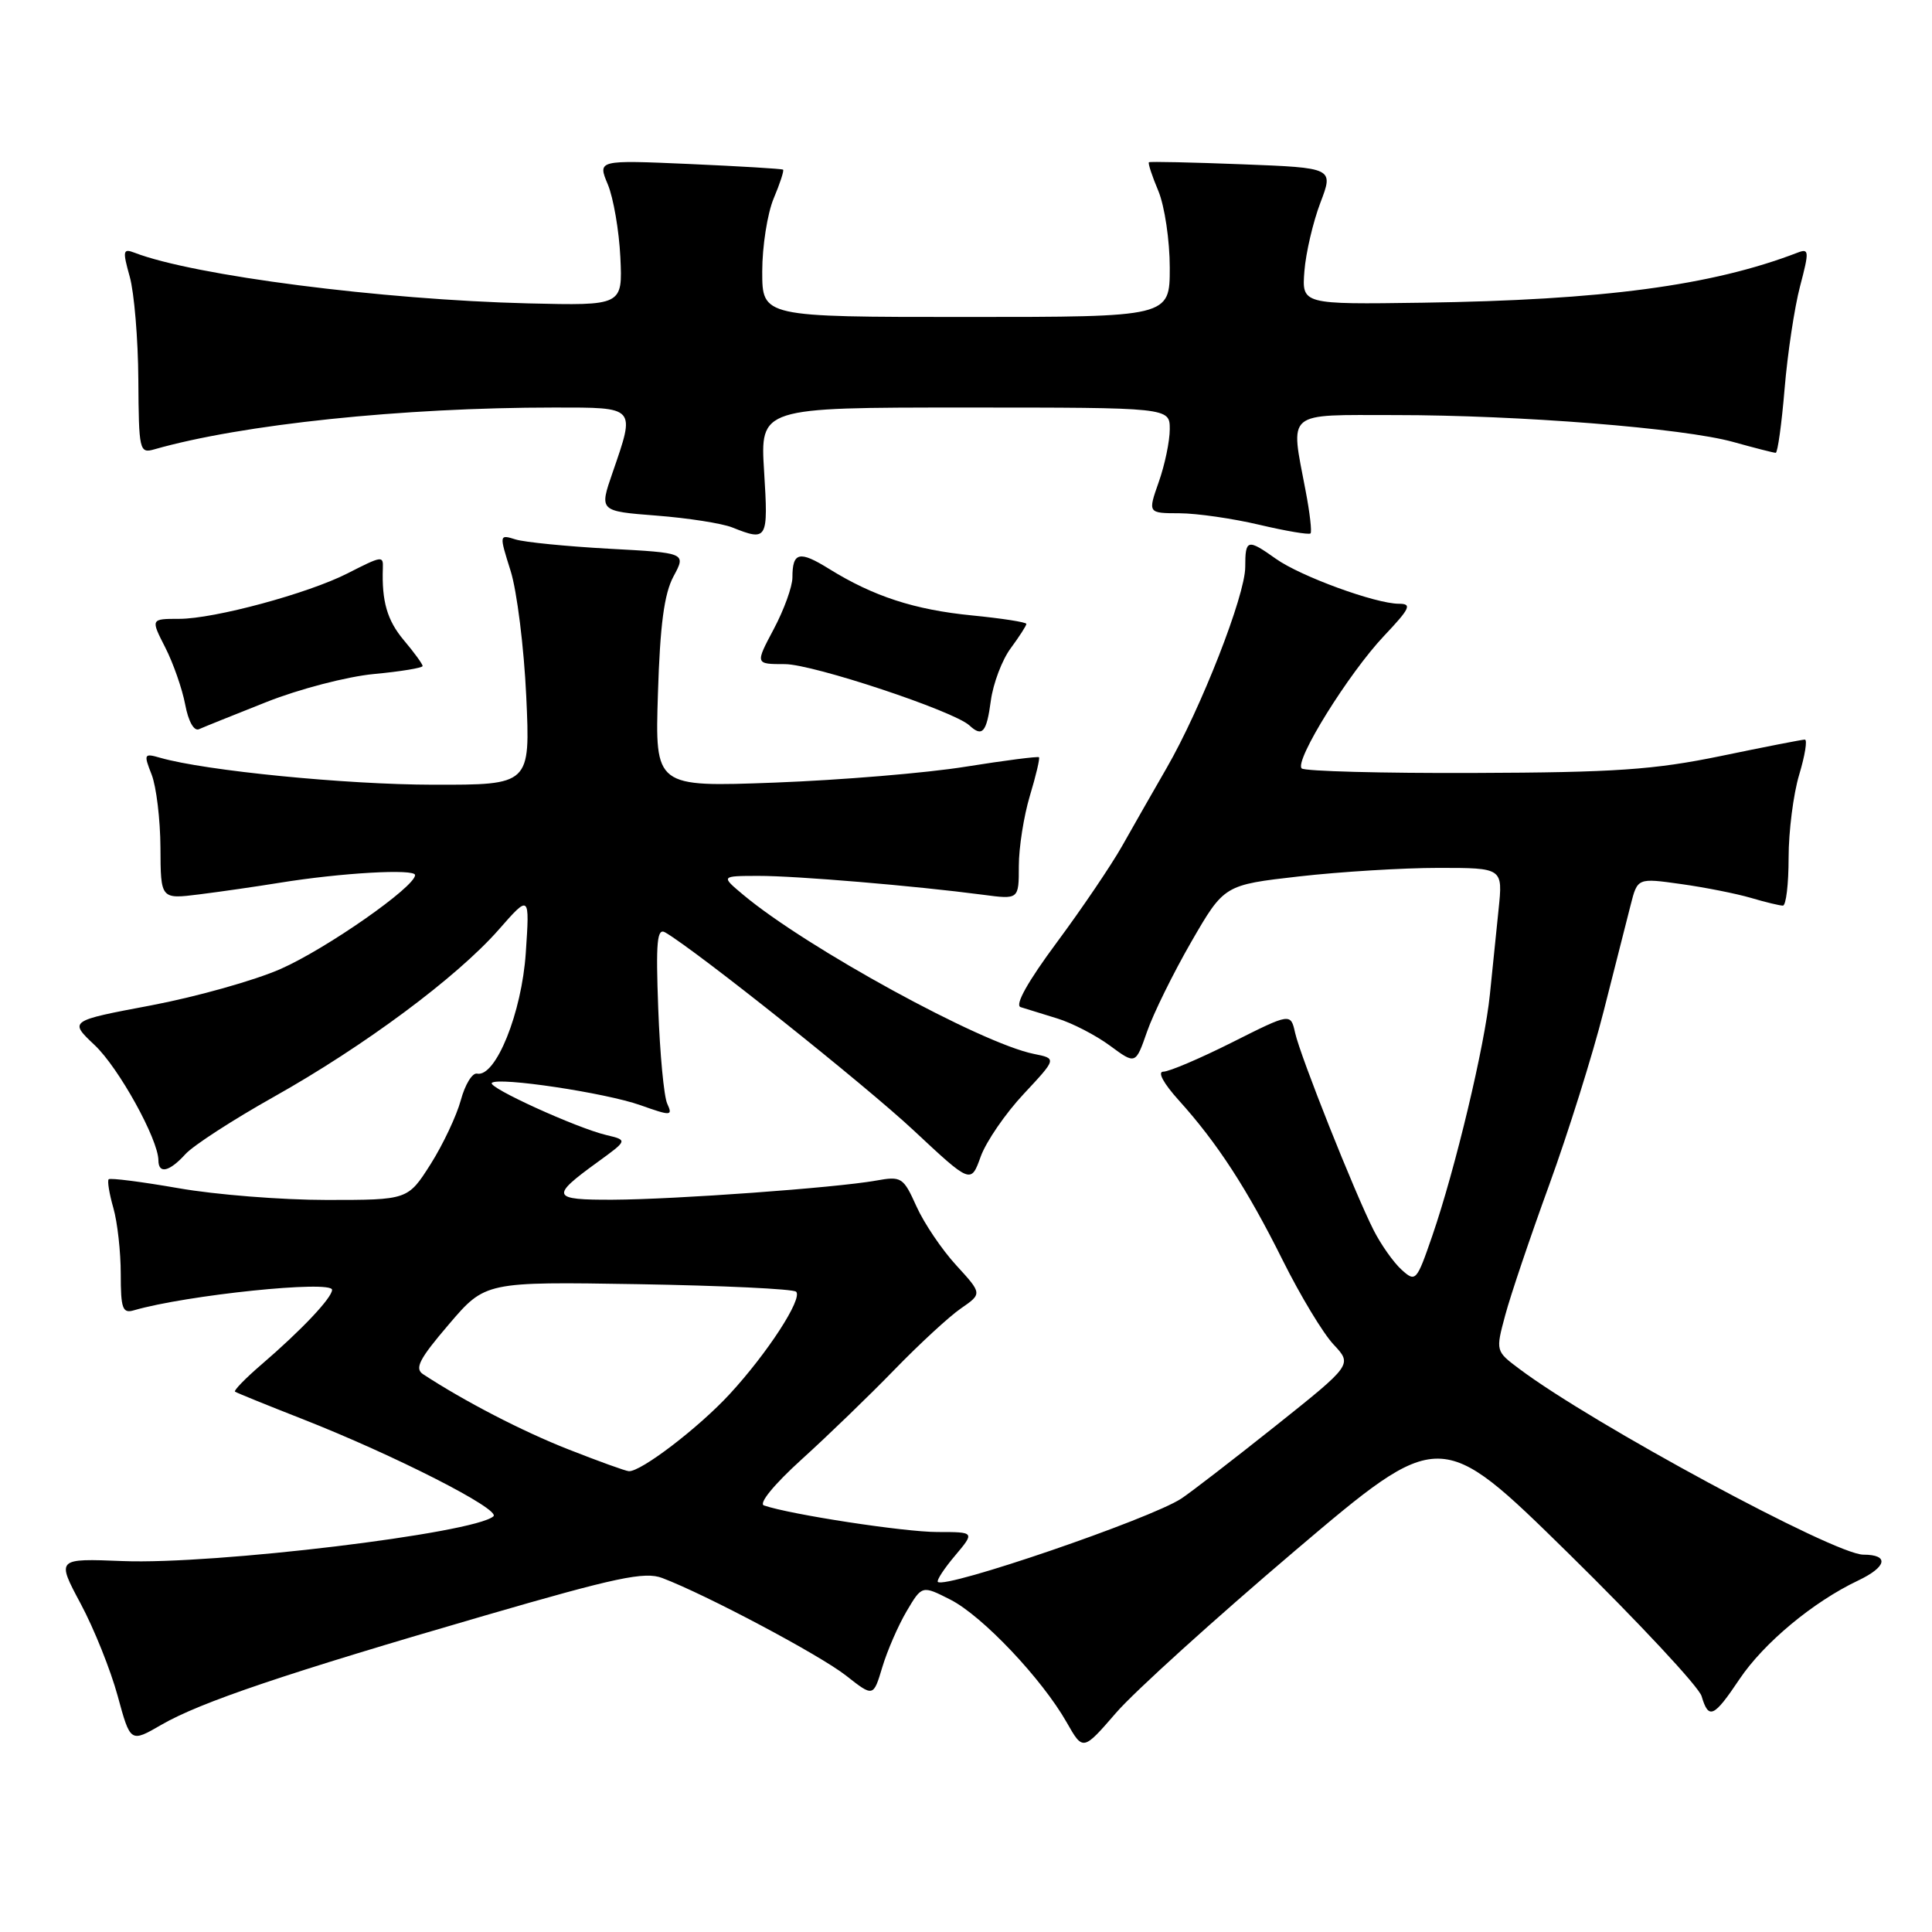 <?xml version="1.0" encoding="UTF-8" standalone="no"?>
<!DOCTYPE svg PUBLIC "-//W3C//DTD SVG 1.1//EN" "http://www.w3.org/Graphics/SVG/1.1/DTD/svg11.dtd" >
<svg xmlns="http://www.w3.org/2000/svg" xmlns:xlink="http://www.w3.org/1999/xlink" version="1.1" viewBox="0 0 256 256">
 <g >
 <path fill="currentColor"
d=" M 171.57 205.50 C 190.84 189.15 190.84 189.15 207.82 205.82 C 217.16 215.00 225.10 223.51 225.47 224.75 C 226.40 227.89 227.08 227.59 230.49 222.50 C 233.72 217.69 240.26 212.25 246.21 209.43 C 250.04 207.61 250.36 206.00 246.90 206.00 C 243.11 206.00 211.06 188.70 201.34 181.40 C 198.17 179.03 198.17 179.03 199.45 174.27 C 200.15 171.64 202.78 163.87 205.28 157.00 C 207.78 150.12 211.03 139.77 212.49 134.00 C 213.95 128.22 215.56 121.89 216.07 119.91 C 216.98 116.33 216.98 116.33 222.74 117.14 C 225.91 117.58 230.07 118.41 231.99 118.97 C 233.91 119.54 235.83 120.00 236.24 120.00 C 236.66 120.00 237.00 117.15 237.00 113.66 C 237.00 110.17 237.63 105.22 238.40 102.66 C 239.17 100.10 239.51 98.00 239.15 98.00 C 238.79 98.00 233.78 98.98 228.00 100.18 C 219.17 102.00 213.98 102.36 195.34 102.42 C 183.14 102.47 172.86 102.19 172.48 101.82 C 171.49 100.82 178.70 89.22 183.40 84.25 C 186.85 80.60 187.13 80.00 185.36 80.00 C 182.28 80.00 172.31 76.36 169.06 74.04 C 165.29 71.36 165.00 71.44 165.00 75.13 C 165.00 78.89 159.14 93.88 154.57 101.79 C 152.76 104.93 150.11 109.57 148.68 112.11 C 147.25 114.64 143.36 120.39 140.03 124.88 C 136.18 130.07 134.43 133.20 135.24 133.45 C 135.93 133.67 138.11 134.34 140.09 134.95 C 142.06 135.55 145.21 137.18 147.08 138.56 C 150.47 141.06 150.47 141.06 151.99 136.70 C 152.82 134.31 155.46 128.95 157.85 124.80 C 162.21 117.26 162.21 117.26 172.14 116.13 C 177.60 115.51 185.91 115.00 190.61 115.00 C 199.14 115.00 199.14 115.00 198.57 120.50 C 198.26 123.53 197.74 128.59 197.42 131.75 C 196.75 138.51 192.84 154.88 189.79 163.74 C 187.70 169.80 187.58 169.93 185.71 168.24 C 184.65 167.28 182.99 164.93 182.01 163.00 C 179.49 158.03 172.32 140.01 171.61 136.86 C 171.02 134.22 171.02 134.22 163.28 138.11 C 159.02 140.25 154.91 142.00 154.15 142.00 C 153.33 142.00 154.16 143.54 156.19 145.79 C 161.30 151.45 165.26 157.54 169.97 167.00 C 172.30 171.68 175.33 176.70 176.71 178.16 C 179.20 180.82 179.20 180.82 168.98 188.97 C 163.35 193.45 157.75 197.77 156.53 198.57 C 152.40 201.28 125.24 210.57 124.27 209.61 C 124.08 209.41 125.10 207.84 126.55 206.13 C 129.18 203.00 129.18 203.00 124.20 203.00 C 119.83 203.00 104.74 200.69 101.23 199.48 C 100.49 199.23 102.55 196.71 106.23 193.37 C 109.68 190.25 115.20 184.91 118.50 181.51 C 121.80 178.11 125.77 174.44 127.33 173.37 C 130.15 171.42 130.15 171.42 126.70 167.65 C 124.80 165.58 122.43 162.07 121.43 159.84 C 119.69 155.98 119.45 155.83 116.05 156.44 C 110.72 157.39 89.50 158.93 81.19 158.97 C 73.06 159.00 72.88 158.55 79.19 153.98 C 83.18 151.08 83.18 151.08 80.34 150.40 C 76.36 149.45 64.58 144.08 65.17 143.49 C 65.99 142.67 80.23 144.80 84.85 146.44 C 88.94 147.89 89.16 147.88 88.41 146.24 C 87.97 145.28 87.44 139.61 87.22 133.63 C 86.89 124.74 87.06 122.91 88.16 123.56 C 92.37 126.03 114.63 143.77 121.07 149.79 C 128.65 156.87 128.65 156.87 129.95 153.25 C 130.67 151.26 133.24 147.52 135.65 144.95 C 140.03 140.26 140.03 140.26 137.00 139.65 C 130.01 138.25 106.89 125.60 98.50 118.58 C 95.50 116.07 95.50 116.07 100.50 116.06 C 105.48 116.05 121.20 117.37 130.25 118.56 C 135.00 119.19 135.00 119.19 135.00 114.75 C 135.00 112.31 135.66 108.13 136.46 105.46 C 137.27 102.78 137.81 100.48 137.67 100.34 C 137.53 100.20 133.16 100.76 127.96 101.59 C 122.76 102.43 111.36 103.37 102.64 103.70 C 86.79 104.29 86.79 104.29 87.18 91.90 C 87.46 82.80 88.01 78.67 89.24 76.38 C 90.92 73.26 90.92 73.26 80.71 72.71 C 75.09 72.40 69.52 71.85 68.32 71.48 C 66.14 70.80 66.14 70.82 67.66 75.65 C 68.50 78.32 69.43 85.79 69.73 92.25 C 70.27 104.00 70.27 104.00 57.39 103.98 C 45.82 103.96 27.23 102.13 21.23 100.41 C 19.08 99.79 19.02 99.91 20.09 102.63 C 20.71 104.21 21.24 108.57 21.26 112.32 C 21.29 119.15 21.29 119.15 26.40 118.51 C 29.20 118.16 33.98 117.47 37.00 116.98 C 45.19 115.65 55.00 115.09 55.00 115.95 C 55.00 117.51 43.26 125.71 37.19 128.39 C 33.72 129.92 25.98 132.09 20.01 133.22 C 9.14 135.27 9.14 135.27 12.54 138.48 C 15.73 141.48 20.97 150.96 20.99 153.75 C 21.00 155.60 22.44 155.27 24.56 152.94 C 25.58 151.80 30.85 148.39 36.26 145.35 C 48.27 138.61 60.51 129.51 66.06 123.21 C 70.19 118.50 70.19 118.50 69.67 126.25 C 69.14 134.22 65.68 142.78 63.21 142.26 C 62.58 142.13 61.62 143.71 61.06 145.78 C 60.50 147.84 58.70 151.66 57.05 154.27 C 54.04 159.00 54.04 159.00 43.27 159.00 C 37.35 159.00 28.51 158.30 23.64 157.44 C 18.76 156.59 14.61 156.06 14.40 156.26 C 14.20 156.47 14.48 158.17 15.02 160.06 C 15.56 161.94 16.00 165.88 16.00 168.81 C 16.00 173.41 16.24 174.07 17.75 173.62 C 24.70 171.60 44.00 169.60 44.00 170.91 C 44.00 171.96 39.93 176.27 34.64 180.81 C 32.52 182.63 30.95 184.25 31.14 184.40 C 31.34 184.55 35.33 186.17 40.00 188.00 C 52.19 192.78 66.40 200.01 65.38 200.92 C 62.82 203.18 28.39 207.33 16.28 206.85 C 7.48 206.50 7.48 206.50 10.69 212.50 C 12.46 215.80 14.66 221.30 15.59 224.71 C 17.28 230.92 17.28 230.92 21.39 228.54 C 26.56 225.55 37.87 221.73 64.24 214.07 C 81.61 209.02 85.43 208.21 87.74 209.09 C 93.53 211.28 108.66 219.31 112.11 222.03 C 115.72 224.87 115.72 224.87 116.91 220.91 C 117.56 218.74 119.01 215.40 120.13 213.50 C 122.17 210.05 122.17 210.05 125.95 211.97 C 130.18 214.13 138.06 222.45 141.34 228.22 C 143.50 232.02 143.50 232.02 147.90 226.94 C 150.32 224.14 160.98 214.50 171.57 205.50 Z  M 35.31 93.02 C 39.61 91.31 46.02 89.64 49.56 89.31 C 53.10 88.98 56.00 88.50 56.00 88.25 C 56.00 88.00 54.88 86.45 53.50 84.82 C 51.30 82.20 50.57 79.67 50.73 75.25 C 50.79 73.62 50.61 73.65 46.06 75.97 C 40.83 78.64 28.39 82.00 23.75 82.00 C 19.96 82.00 19.96 82.00 21.90 85.80 C 22.96 87.88 24.15 91.29 24.54 93.36 C 24.96 95.59 25.70 96.92 26.37 96.62 C 26.99 96.34 31.02 94.72 35.31 93.02 Z  M 131.29 92.85 C 131.60 90.56 132.78 87.43 133.93 85.89 C 135.07 84.34 136.00 82.90 136.00 82.67 C 136.00 82.44 132.77 81.94 128.83 81.55 C 121.17 80.80 115.73 79.02 109.86 75.38 C 105.92 72.93 105.00 73.14 105.00 76.52 C 105.00 77.72 103.89 80.79 102.53 83.35 C 100.06 88.00 100.06 88.00 104.00 88.00 C 107.71 88.00 126.37 94.20 128.45 96.12 C 130.16 97.71 130.73 97.06 131.29 92.85 Z  M 101.25 62.50 C 100.72 54.00 100.72 54.00 127.86 54.00 C 155.00 54.00 155.00 54.00 155.00 56.87 C 155.00 58.46 154.34 61.61 153.54 63.87 C 152.09 68.00 152.09 68.00 156.29 68.01 C 158.61 68.02 163.38 68.71 166.89 69.54 C 170.41 70.37 173.45 70.88 173.65 70.68 C 173.85 70.49 173.56 67.94 173.00 65.03 C 170.97 54.31 170.16 55.00 184.86 55.00 C 201.37 55.00 223.06 56.73 229.65 58.56 C 232.49 59.35 235.02 60.00 235.29 60.00 C 235.55 60.00 236.08 56.18 236.47 51.50 C 236.86 46.83 237.78 40.72 238.52 37.92 C 239.75 33.25 239.72 32.89 238.18 33.48 C 226.85 37.84 212.38 39.77 188.50 40.11 C 172.50 40.34 172.50 40.34 172.84 35.93 C 173.03 33.51 173.98 29.44 174.95 26.88 C 176.72 22.24 176.72 22.24 164.61 21.77 C 157.95 21.51 152.38 21.39 152.24 21.50 C 152.09 21.61 152.65 23.32 153.49 25.31 C 154.32 27.31 155.00 31.88 155.00 35.47 C 155.00 42.00 155.00 42.00 128.00 42.00 C 101.00 42.00 101.00 42.00 101.00 35.97 C 101.00 32.65 101.68 28.31 102.51 26.31 C 103.35 24.32 103.91 22.60 103.76 22.48 C 103.62 22.36 98.03 22.03 91.34 21.73 C 79.18 21.20 79.18 21.20 80.54 24.44 C 81.28 26.22 82.03 30.57 82.20 34.09 C 82.50 40.50 82.50 40.50 70.00 40.20 C 50.60 39.72 25.67 36.52 17.81 33.48 C 16.29 32.90 16.23 33.23 17.19 36.66 C 17.78 38.77 18.30 44.92 18.33 50.32 C 18.39 59.72 18.48 60.11 20.45 59.54 C 32.04 56.23 53.31 54.00 73.44 54.00 C 84.35 54.00 84.20 53.83 81.17 62.62 C 79.40 67.73 79.40 67.73 86.98 68.32 C 91.15 68.64 95.68 69.35 97.03 69.89 C 101.69 71.75 101.81 71.53 101.25 62.50 Z  M 75.34 192.06 C 69.22 189.66 61.54 185.68 56.06 182.09 C 54.90 181.33 55.56 180.06 59.47 175.49 C 64.30 169.83 64.30 169.83 84.57 170.16 C 95.72 170.35 105.13 170.79 105.49 171.16 C 106.39 172.06 101.70 179.29 96.69 184.72 C 92.58 189.18 84.90 195.05 83.32 194.94 C 82.87 194.91 79.28 193.61 75.34 192.06 Z "/>
</g>
</svg>
